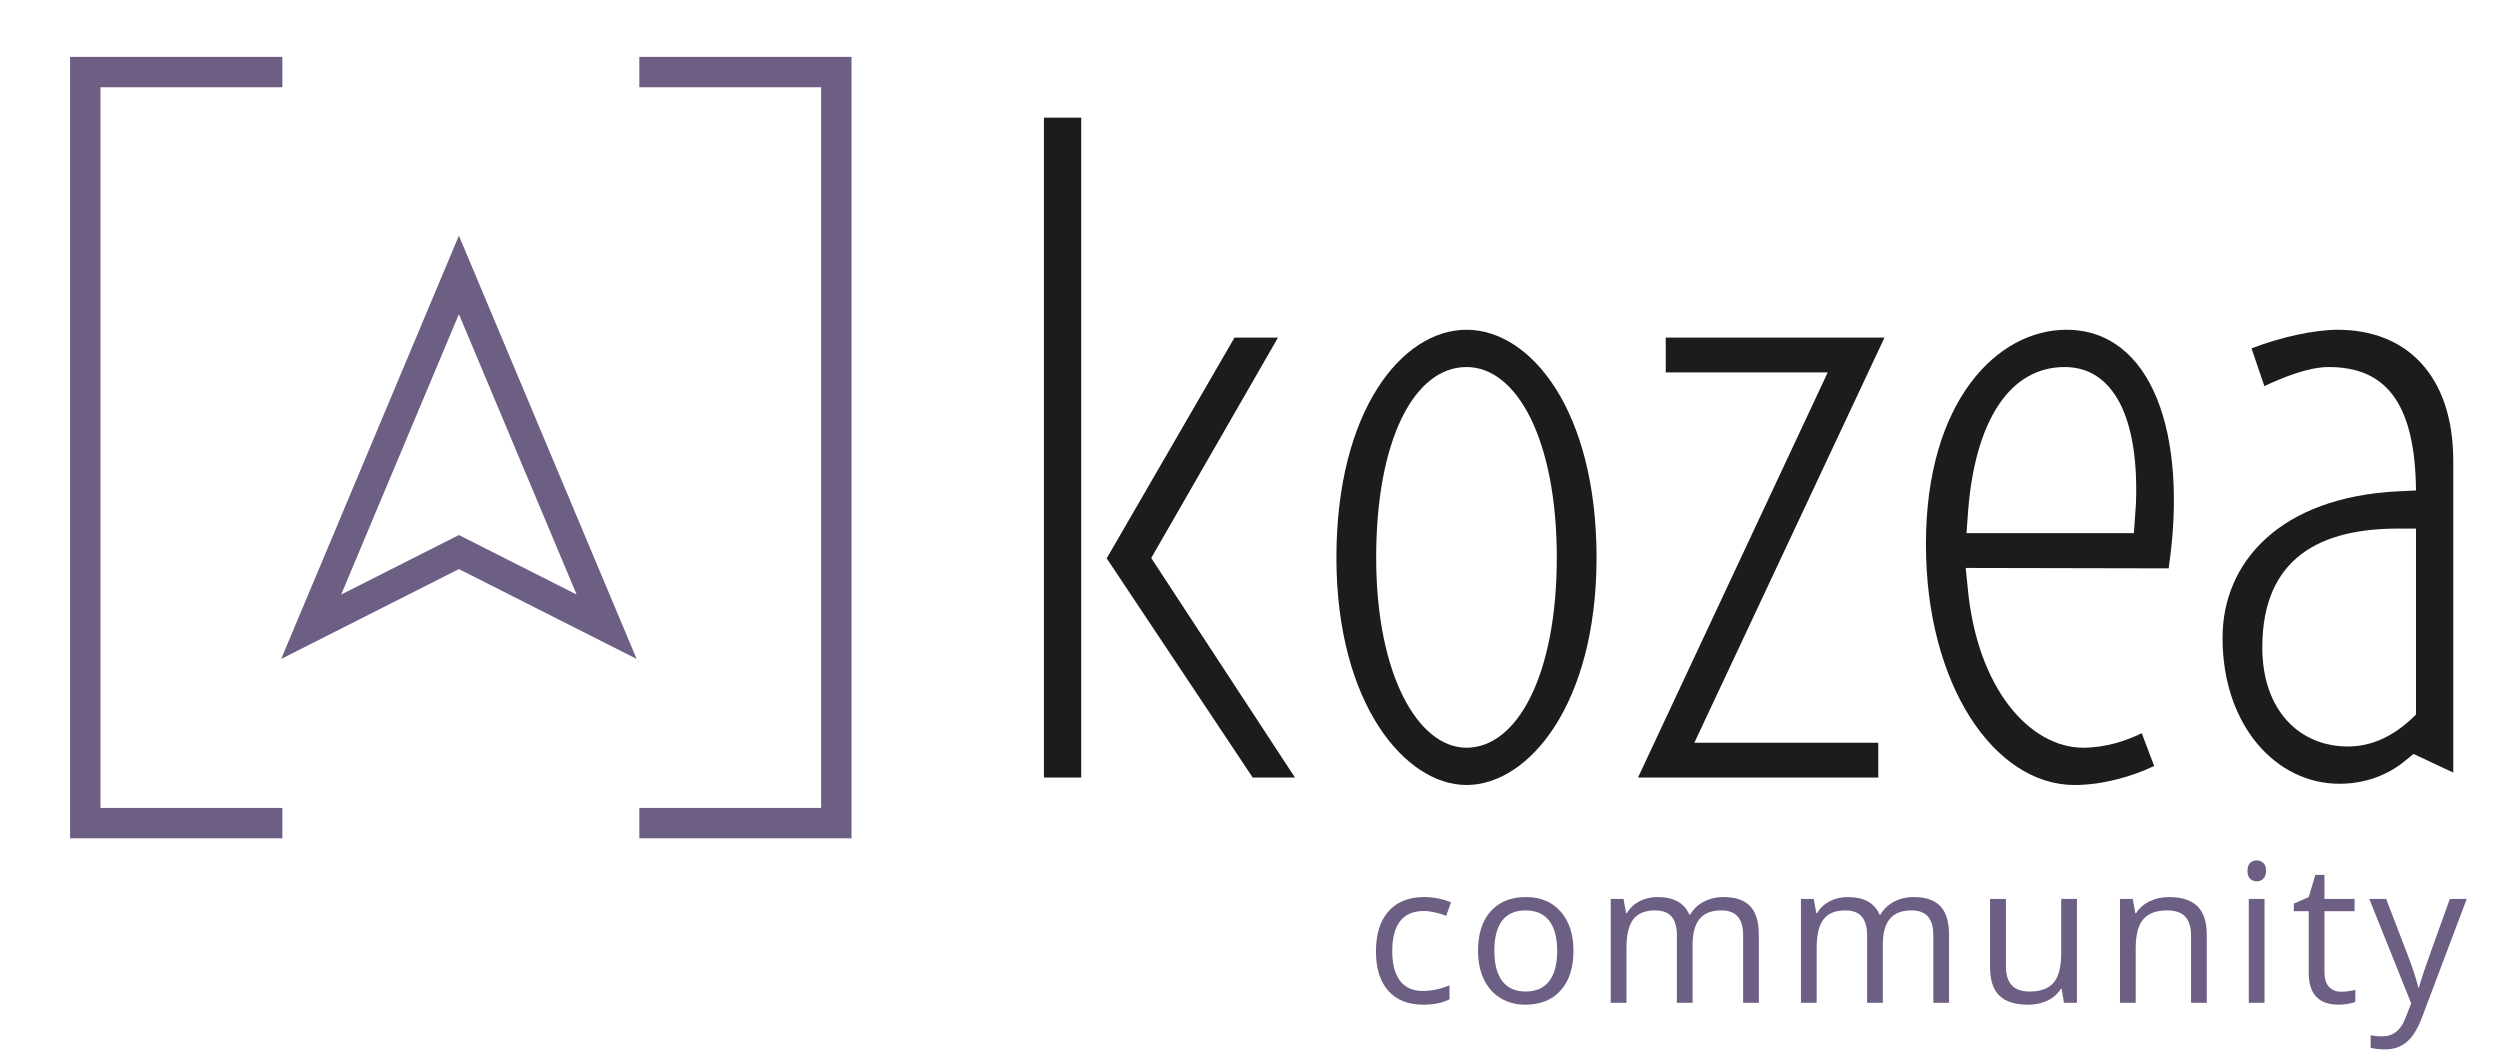 <?xml version="1.0" encoding="utf-8"?>
<!-- Generator: Adobe Illustrator 19.2.1, SVG Export Plug-In . SVG Version: 6.00 Build 0)  -->
<svg version="1.1" id="Calque_1" xmlns="http://www.w3.org/2000/svg" xmlns:xlink="http://www.w3.org/1999/xlink" x="0px" y="0px"
	 viewBox="0 0 438 185" enable-background="new 0 0 438 185" xml:space="preserve">
<g>
	<g>
		<polygon fill="#6D5E84" points="49.472,141.547 17.6,141.547 17.6,15.285 49.472,15.285 49.472,9.961 
			17.6,9.961 12.276,9.961 12.276,15.285 12.276,141.547 12.276,146.872 17.6,146.872 49.472,146.872 		
			"/>
	</g>
	<g>
		<polygon fill="#6D5E84" points="143.862,9.961 112.009,9.961 112.009,15.285 143.862,15.285 143.862,141.547 
			112.009,141.547 112.009,146.872 143.862,146.872 149.187,146.872 149.187,141.547 149.187,15.285 
			149.187,9.961 		"/>
	</g>
</g>
<g>
	<path fill="#6D5E84" d="M80.4,55.041l20.626,49.124l-18.224-9.212l-2.402-1.214l-2.402,1.214
		l-18.224,9.212L80.4,55.041 M80.4,41.287l-31.137,74.157L80.4,99.704l31.137,15.74L80.4,41.287
		L80.4,41.287z"/>
</g>
<g>
	<g>
		<path fill="#1C1C1C" d="M189.429,20.616v115.611h-6.531V20.616H189.429z M193.857,97.762h0.072l22.353-38.609
			h7.62l-22.208,38.609l25.184,38.465h-7.402L193.857,97.762z"/>
	</g>
	<g>
		<path fill="#1C1C1C" d="M256.928,137.533c-10.676,0-22.789-14.152-22.789-39.843
			c0-25.692,11.464-39.916,22.789-39.916c11.322,0,22.788,14.224,22.788,39.916
			C279.716,123.381,267.815,137.533,256.928,137.533z M256.928,131.001c8.869,0,15.822-12.7,15.822-33.311
			s-6.968-33.385-15.822-33.385c-9.163,0-15.822,12.774-15.822,33.385S248.484,131.001,256.928,131.001z"
			/>
	</g>
	<g>
		<path fill="#1C1C1C" d="M286.979,136.227l33.239-70.978h-28.377v-6.096h38.32l-33.312,70.978h32.224v6.096
			H286.979z"/>
	</g>
	<g>
		<path fill="#1C1C1C" d="M379.949,99.577l-35.561-0.073l0.363,3.556
			c1.669,17.708,10.959,27.941,20.248,27.941c3.775,0,7.403-1.161,10.233-2.539l2.178,5.733
			c-3.919,1.887-9.145,3.338-13.934,3.338c-14.08,0-26.055-17.563-26.055-42.166
			c0-25.256,12.628-37.593,24.603-37.593C376.903,57.774,383.434,75.844,379.949,99.577z M361.733,64.305
			c-9.725,0-15.676,9.58-16.91,25.111l-0.289,3.992h29.32l0.363-5.153
			C374.797,73.087,370.225,64.305,361.733,64.305z"/>
	</g>
	<g>
		<path fill="#1C1C1C" d="M389.389,111.769c0-13.354,10.161-24.675,30.772-25.691l3.12-0.146
			c-0.145-16.039-5.805-21.627-15.313-21.627c-3.556,0-7.983,1.815-11.249,3.338l-2.25-6.604
			c5.009-1.96,11.032-3.265,15.096-3.265c12.047,0,20.248,7.983,20.248,23.006v54.576l-6.967-3.265
			l-1.597,1.305c-3.048,2.468-6.967,3.919-11.394,3.919
			C398.751,137.315,389.389,127.083,389.389,111.769z M423.281,125.195V92.61h-3.193
			c-13.209,0-23.732,4.861-23.732,20.828c0,10.886,6.386,17.346,15.023,17.346
			C416.374,130.784,420.298,128.179,423.281,125.195z"/>
	</g>
</g>
<g>
	<path fill="#6D5E84" d="M249.35,176.023c-2.634,0-4.674-0.811-6.117-2.432
		c-1.445-1.622-2.167-3.916-2.167-6.882c0-3.044,0.733-5.396,2.2-7.056
		c1.466-1.66,3.555-2.49,6.267-2.49c0.874,0,1.749,0.095,2.623,0.282
		c0.874,0.188,1.561,0.41,2.059,0.664l-0.847,2.341c-0.608-0.243-1.272-0.445-1.992-0.605
		s-1.355-0.241-1.909-0.241c-3.696,0-5.545,2.357-5.545,7.072c0,2.235,0.451,3.951,1.353,5.146
		c0.902,1.195,2.239,1.793,4.01,1.793c1.517,0,3.071-0.326,4.665-0.979v2.44
		C252.73,175.708,251.198,176.023,249.35,176.023z"/>
	<path fill="#6D5E84" d="M275.67,166.577c0,2.966-0.747,5.282-2.241,6.948
		c-1.494,1.665-3.559,2.498-6.192,2.498c-1.627,0-3.071-0.382-4.333-1.146s-2.235-1.859-2.922-3.287
		s-1.029-3.099-1.029-5.014c0-2.966,0.741-5.276,2.225-6.931s3.542-2.482,6.176-2.482
		c2.546,0,4.568,0.847,6.067,2.54C274.92,161.397,275.67,163.688,275.67,166.577z M261.808,166.577
		c0,2.324,0.465,4.095,1.395,5.312s2.297,1.826,4.101,1.826s3.174-0.606,4.109-1.817
		c0.935-1.213,1.402-2.986,1.402-5.321c0-2.313-0.468-4.07-1.402-5.271
		c-0.936-1.201-2.316-1.802-4.143-1.802c-1.804,0-3.165,0.593-4.084,1.776
		C262.267,162.466,261.808,164.23,261.808,166.577z"/>
	<path fill="#6D5E84" d="M305.394,175.691v-11.837c0-1.449-0.31-2.537-0.93-3.262
		s-1.583-1.088-2.889-1.088c-1.716,0-2.982,0.493-3.802,1.478c-0.819,0.985-1.229,2.501-1.229,4.549
		v10.16h-2.756v-11.837c0-1.449-0.31-2.537-0.93-3.262s-1.588-1.088-2.905-1.088
		c-1.727,0-2.991,0.518-3.794,1.553c-0.802,1.035-1.203,2.73-1.203,5.088v9.546h-2.756v-18.195h2.241
		l0.448,2.49h0.133c0.521-0.885,1.254-1.577,2.199-2.075c0.947-0.498,2.007-0.747,3.18-0.747
		c2.845,0,4.704,1.029,5.578,3.088h0.133c0.542-0.951,1.328-1.704,2.357-2.258
		c1.029-0.553,2.202-0.83,3.52-0.83c2.059,0,3.6,0.529,4.623,1.586
		c1.024,1.057,1.536,2.747,1.536,5.071v11.87H305.394z"/>
	<path fill="#6D5E84" d="M338.719,175.691v-11.837c0-1.449-0.31-2.537-0.93-3.262
		s-1.583-1.088-2.889-1.088c-1.716,0-2.982,0.493-3.802,1.478c-0.819,0.985-1.229,2.501-1.229,4.549
		v10.16h-2.756v-11.837c0-1.449-0.31-2.537-0.93-3.262s-1.588-1.088-2.905-1.088
		c-1.727,0-2.991,0.518-3.794,1.553c-0.802,1.035-1.203,2.73-1.203,5.088v9.546h-2.756v-18.195h2.241
		l0.448,2.49h0.133c0.521-0.885,1.254-1.577,2.199-2.075c0.947-0.498,2.007-0.747,3.18-0.747
		c2.845,0,4.704,1.029,5.578,3.088h0.133c0.542-0.951,1.328-1.704,2.357-2.258
		c1.029-0.553,2.202-0.83,3.52-0.83c2.059,0,3.6,0.529,4.623,1.586
		c1.024,1.057,1.536,2.747,1.536,5.071v11.87H338.719z"/>
	<path fill="#6D5E84" d="M351.442,157.496v11.804c0,1.483,0.338,2.59,1.013,3.32s1.732,1.096,3.171,1.096
		c1.903,0,3.295-0.521,4.176-1.561c0.879-1.04,1.319-2.739,1.319-5.097v-9.562h2.756v18.195h-2.274
		l-0.398-2.44h-0.149c-0.564,0.896-1.348,1.583-2.349,2.059c-1.002,0.476-2.145,0.714-3.429,0.714
		c-2.214,0-3.871-0.525-4.972-1.577c-1.102-1.052-1.652-2.733-1.652-5.047v-11.903H351.442z"/>
	<path fill="#6D5E84" d="M383.872,175.691V163.921c0-1.482-0.338-2.59-1.013-3.32s-1.732-1.096-3.171-1.096
		c-1.903,0-3.298,0.515-4.184,1.544s-1.328,2.729-1.328,5.097v9.546h-2.756v-18.195h2.241l0.448,2.49
		h0.133c0.564-0.896,1.355-1.591,2.374-2.083s2.152-0.739,3.403-0.739
		c2.191,0,3.841,0.529,4.947,1.586s1.66,2.747,1.66,5.071v11.87H383.872z"/>
	<path fill="#6D5E84" d="M393.757,152.565c0-0.631,0.155-1.093,0.465-1.386s0.697-0.44,1.162-0.44
		c0.442,0,0.824,0.149,1.146,0.448s0.481,0.759,0.481,1.378c0,0.62-0.16,1.082-0.481,1.387
		s-0.703,0.456-1.146,0.456c-0.465,0-0.853-0.151-1.162-0.456S393.757,153.186,393.757,152.565z
		 M396.745,175.691h-2.756v-18.195h2.756V175.691z"/>
	<path fill="#6D5E84" d="M410.166,173.749c0.487,0,0.957-0.036,1.411-0.108
		c0.454-0.071,0.813-0.146,1.079-0.224v2.108c-0.299,0.144-0.738,0.263-1.32,0.357
		c-0.58,0.094-1.104,0.141-1.568,0.141c-3.52,0-5.279-1.854-5.279-5.562V159.638h-2.606v-1.328
		l2.606-1.146l1.162-3.885h1.594v4.217h5.279v2.142h-5.279v10.708c0,1.096,0.26,1.937,0.78,2.523
		S409.259,173.749,410.166,173.749z"/>
	<path fill="#6D5E84" d="M415.103,157.496h2.955l3.984,10.376c0.874,2.368,1.417,4.078,1.627,5.13h0.133
		c0.144-0.564,0.445-1.53,0.904-2.896c0.46-1.367,1.962-5.57,4.508-12.609h2.955l-7.819,20.719
		c-0.774,2.048-1.68,3.5-2.714,4.357c-1.035,0.858-2.306,1.287-3.811,1.287
		c-0.841,0-1.671-0.094-2.49-0.282v-2.208c0.608,0.133,1.289,0.199,2.042,0.199
		c1.893,0,3.243-1.062,4.051-3.188l1.013-2.59L415.103,157.496z"/>
</g>
</svg>
